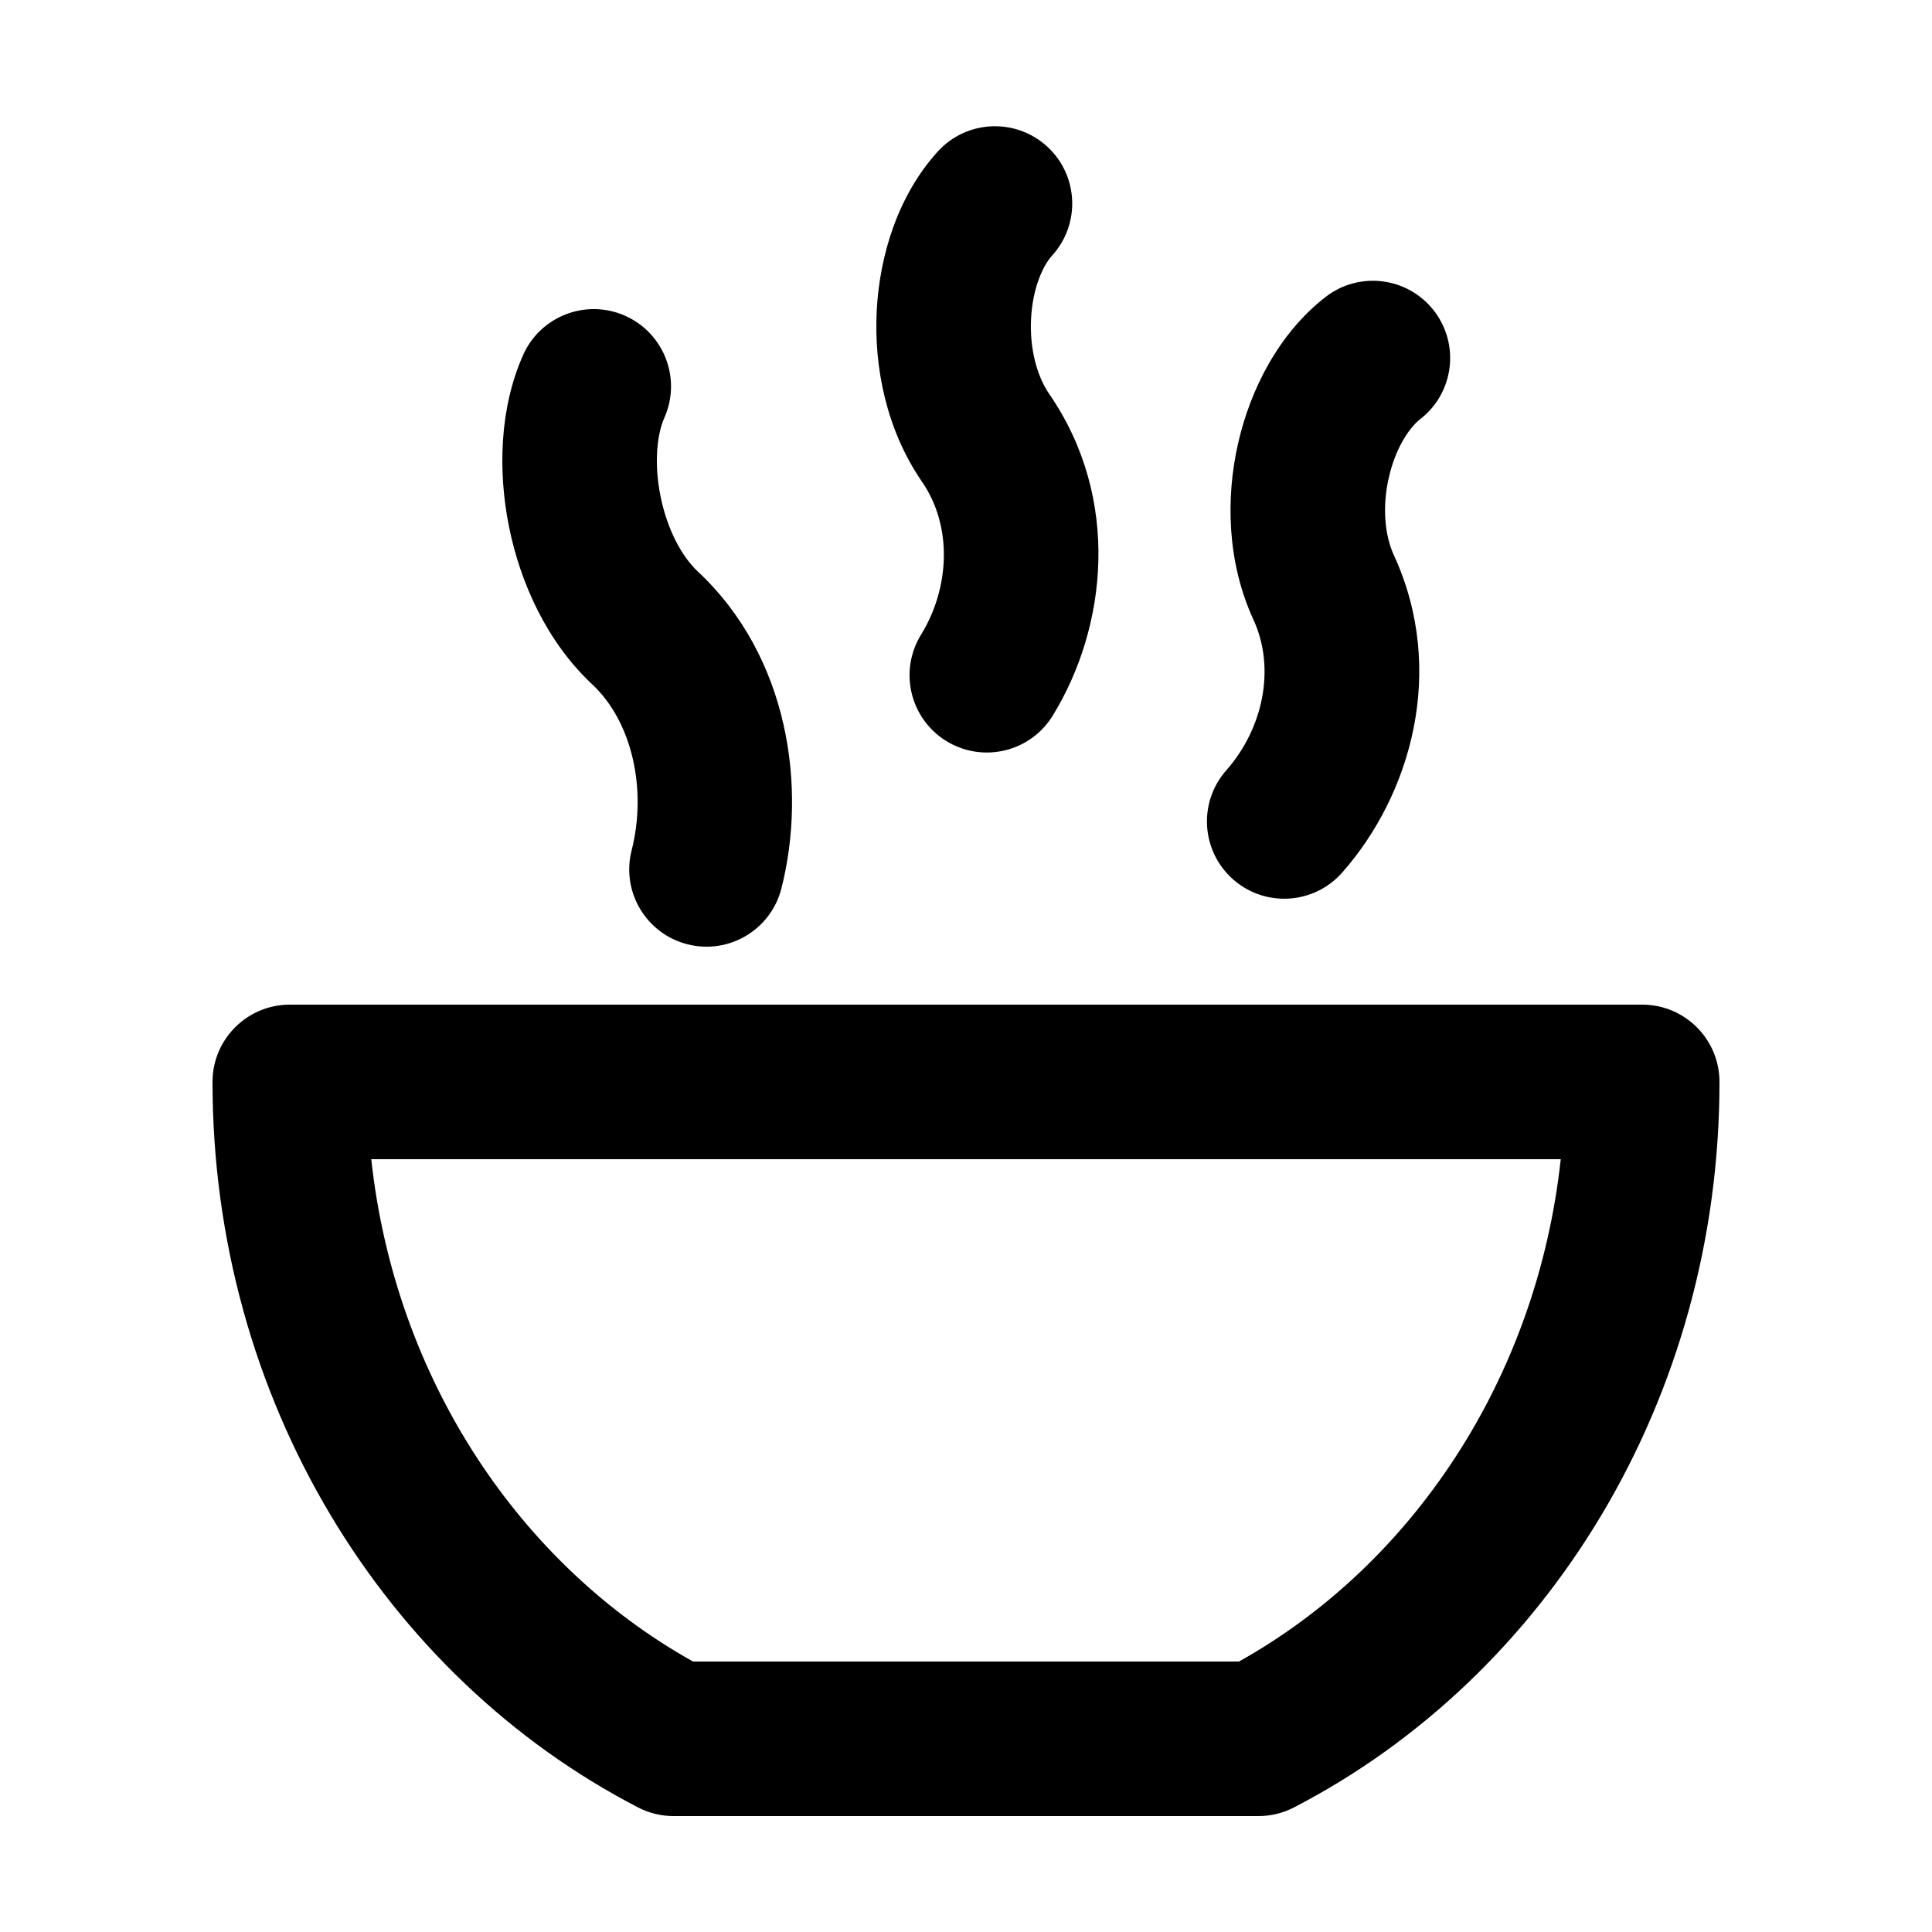<svg width="100" height="100" viewBox="0 0 100 100" fill="none" xmlns="http://www.w3.org/2000/svg">
    <path fill-rule="evenodd" clip-rule="evenodd"
        d="M54.187 7.572C55.822 9.057 55.945 11.586 54.461 13.222C53.975 13.758 53.45 14.914 53.368 16.496C53.289 18.042 53.667 19.459 54.313 20.399C58.042 25.818 57.294 32.483 54.486 37.046C53.328 38.928 50.864 39.514 48.983 38.357C47.101 37.199 46.515 34.735 47.672 32.854C49.156 30.442 49.32 27.255 47.723 24.934C45.879 22.255 45.229 19.003 45.379 16.086C45.527 13.205 46.487 10.105 48.536 7.846C50.021 6.21 52.55 6.088 54.187 7.572ZM34.385 21.628C35.284 19.611 34.378 17.246 32.36 16.346C30.342 15.447 27.977 16.354 27.078 18.372C25.852 21.121 25.768 24.394 26.346 27.263C26.927 30.151 28.297 33.22 30.654 35.422C32.732 37.365 33.492 40.878 32.693 44.013C32.148 46.153 33.441 48.331 35.582 48.876C37.722 49.422 39.9 48.128 40.445 45.987C41.77 40.789 40.848 34.001 36.116 29.578C35.289 28.804 34.536 27.409 34.188 25.684C33.837 23.939 34.018 22.451 34.385 21.628ZM15 52C12.791 52 11 53.791 11 56C11 72.418 19.896 86.76 33.027 93.553C33.595 93.847 34.225 94 34.865 94H65.135C65.775 94 66.405 93.847 66.973 93.553C80.103 86.76 89 72.418 89 56C89 53.791 87.209 52 85 52H15ZM35.871 86C26.961 81.027 20.459 71.437 19.216 60H80.784C79.541 71.437 73.039 81.027 64.129 86H35.871ZM73.519 21.688C75.261 20.33 75.573 17.817 74.215 16.074C72.857 14.332 70.343 14.02 68.601 15.378C66.195 17.253 64.719 20.143 64.081 22.957C63.435 25.805 63.519 29.12 64.878 32.075C66.054 34.635 65.348 37.748 63.474 39.87C62.011 41.525 62.168 44.053 63.824 45.516C65.48 46.978 68.007 46.821 69.47 45.165C73.017 41.15 74.894 34.71 72.146 28.733C71.67 27.697 71.54 26.236 71.883 24.726C72.233 23.182 72.948 22.132 73.519 21.688Z"
        fill="currentcolor" />
</svg>
